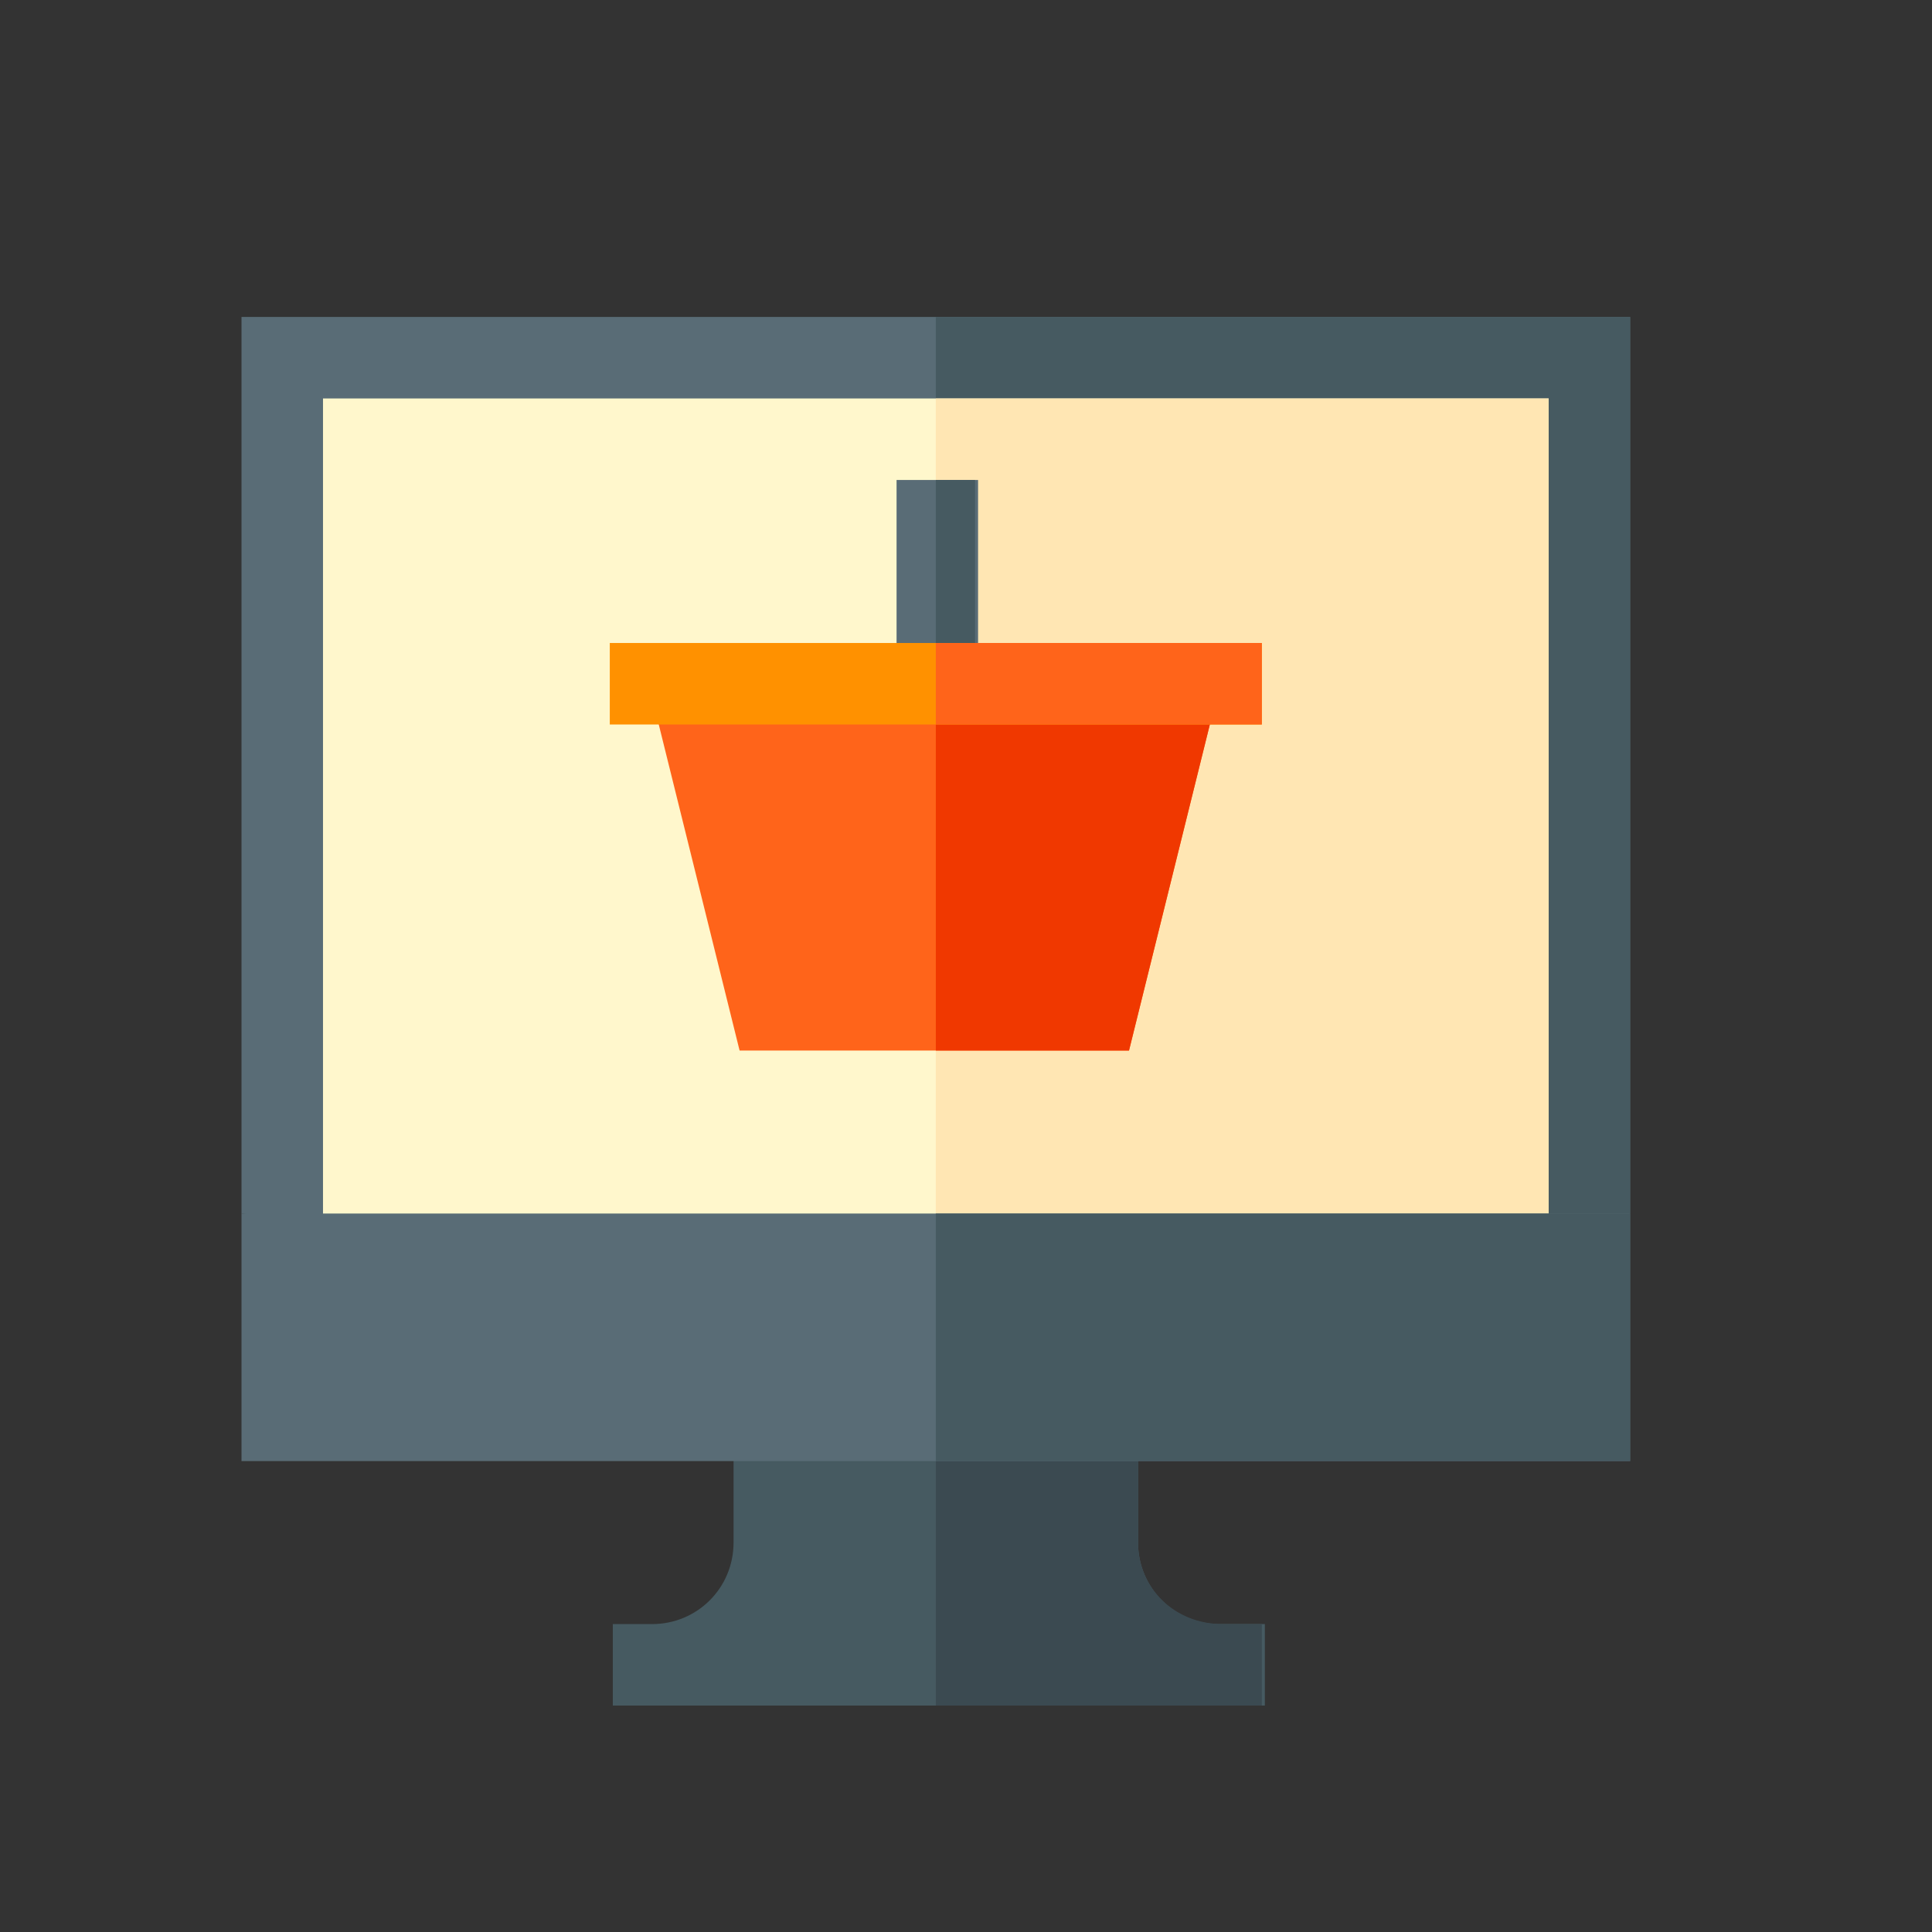 <svg xmlns="http://www.w3.org/2000/svg" viewBox="0 0 64 64" id="shoppingg"><rect x="0" y="0" width="64" height="64" fill="#333333" stroke="none"/><path fill="#465a61" d="M40.4 53.8c-1.5 0-2.7-1.2-2.7-2.7v-5.4H24.3v5.4c0 1.5-1.2 2.7-2.7 2.7h-1.3v2.7h21.6v-2.7h-1.5z"></path><path fill="#3b4a51" d="M37.7 51.1v-5.4H31v10.8h10.8v-2.7h-1.3c-1.6 0-2.8-1.2-2.8-2.7z"></path><path fill="#596c76" d="M54 10.5v29.7l-21.7 2.7L8 40.2V10.5h46z"></path><path fill="#465a61" d="m31 42.8 1.3.1L54 40.2V10.5H31v32.3z"></path><path fill="#fff7cc" d="M10.7 40.5V13.2h40.6v27.4l-19 2.4-21.6-2.5z"></path><path fill="#ffe6b3" d="m31 42.7 1.3.1 19-2.4V13.2H31v29.5z"></path><path fill="#596c76" d="M8 40.2v8.2h46v-8.2H8z"></path><path fill="#465a61" d="M31 40.2h23v8.2H31v-8.2z"></path><path fill="#596c76" d="M29.7 15.9h2.7v6.8h-2.7v-6.8z"></path><path fill="#465a61" d="M31 15.9h1.3v6.8H31v-6.8z"></path><path fill="#ff641a" d="m21.5 22.7 3 12.1h12.9l3-12.1H21.5z"></path><path fill="#f03800" d="M31 34.8h6.4l3-12.1H31v12.1z"></path><path fill="#ff9100" d="M20.2 21.3h21.6V24H20.2v-2.7z"></path><path fill="#ff641a" d="M31 21.3h10.8V24H31v-2.7z"></path></svg>